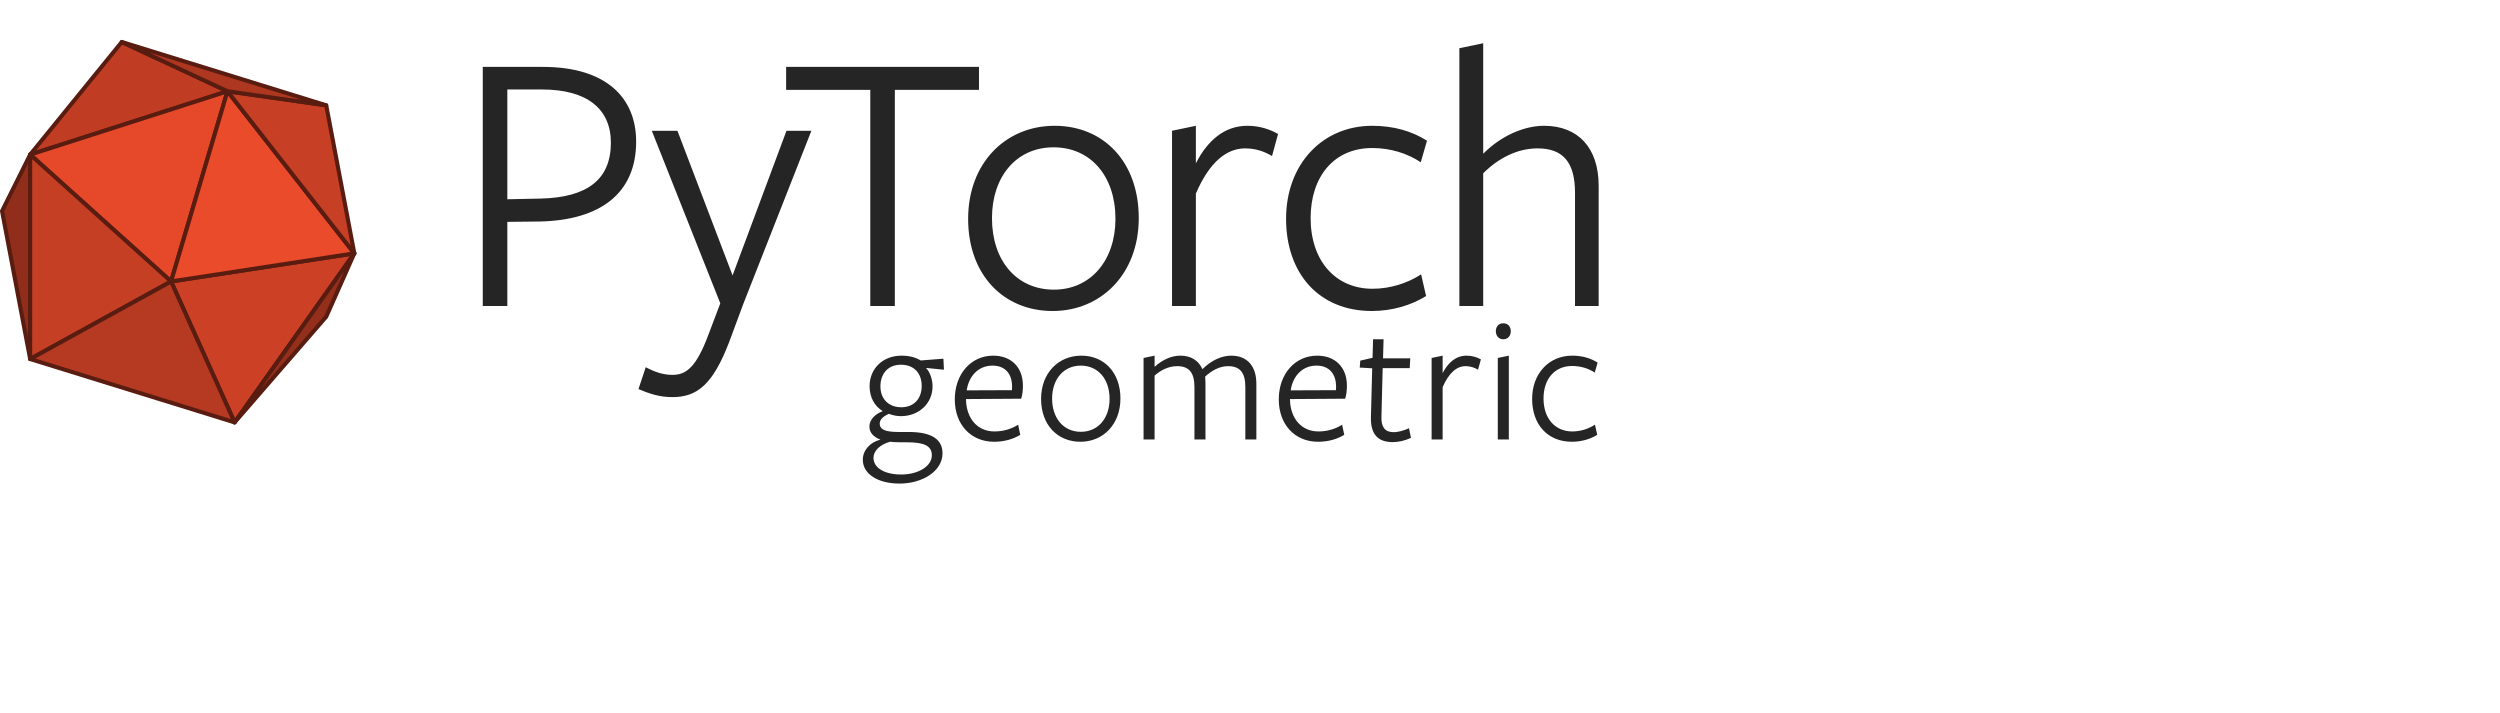 <?xml version="1.0" standalone="no"?><!-- Generator: Gravit.io --><svg xmlns="http://www.w3.org/2000/svg" xmlns:xlink="http://www.w3.org/1999/xlink" style="isolation:isolate" viewBox="342.849 692 1405.151 401" width="1405.151" height="401"><path d=" M 982.9 814.6 C 982.9 782.9 963.1 762.7 935.6 762.7 C 908.1 762.7 887 783.6 887 815 C 887 846.6 907 866.8 934.5 866.8 C 961.8 866.8 982.9 845.9 982.9 814.6 Z  M 969.8 815 C 969.8 838.2 956 854.8 935.2 854.8 C 914.3 854.8 900.4 838.6 900.4 814.6 C 900.4 791.3 914.1 774.8 935 774.8 C 955.8 774.8 969.8 790.9 969.8 815 Z  M 1015 864 L 1015 800.8 C 1022.7 782.9 1032.4 775.4 1042.7 775.4 C 1048.5 775.4 1053.5 777.1 1057.8 779.7 L 1061.2 767.3 C 1056.7 764.7 1050.7 762.7 1044 762.7 C 1031.1 762.7 1021.6 770.9 1015 783.8 L 1015 762.7 L 1001.6 765.5 L 1001.6 864 L 1015 864 Z  M 1144.4 858.4 L 1141.6 846.2 C 1134.1 851.1 1124.4 854.3 1114.3 854.3 C 1093.5 854.3 1079.5 838.6 1079.5 814.6 C 1079.5 791.3 1092.6 775.2 1114.1 775.2 C 1124.4 775.2 1133.9 778.2 1141.4 783.2 L 1144.9 771.1 C 1136.5 765.7 1126.1 762.7 1114.1 762.7 C 1086.2 762.7 1065.7 784.2 1065.7 815 C 1065.7 845.5 1084 866.8 1113.9 866.8 C 1125.3 866.8 1136 863.6 1144.4 858.4 Z  M 1228.1 864 L 1241.4 864 L 1241.4 796.5 C 1241.4 775 1229.8 762.7 1210.7 762.7 C 1199.7 762.7 1186.8 768.1 1176.5 778.4 L 1176.5 716.3 L 1163.1 719.1 L 1163.1 864 L 1176.5 864 L 1176.5 789.4 C 1184.9 781 1195.6 775.4 1207 775.4 C 1221.4 775.4 1228.1 783.2 1228.1 800.4 L 1228.1 864 Z  M 760.6 862.9 L 798.9 765.5 L 784.9 765.5 L 754.6 846.8 L 723.6 765.5 L 709.2 765.5 L 747.7 862.5 L 741.1 879.9 C 734.2 898.6 728.4 902.7 720.8 902.7 C 715.5 902.7 710.7 901 705.8 898.4 L 701.7 910.7 C 707.7 913.2 713.3 915.2 720.8 915.2 C 734.4 915.2 743.4 908.5 752.7 884.2 L 760.6 862.9 Z  M 845.8 742.5 L 893.1 742.5 L 893.1 729.6 L 784.7 729.6 L 784.7 742.5 L 832 742.5 L 832 864 L 845.8 864 L 845.8 742.5 Z  M 700.4 771.6 C 700.4 746.8 683.4 729.6 648 729.6 L 614.2 729.6 L 614.2 864 L 628 864 L 628 816.7 L 646.2 816.5 C 679.8 815.8 700.4 801 700.4 771.6 Z  M 686.2 772.2 C 686.2 793.1 672.7 802.9 647.1 803.6 L 628 804 L 628 742.3 L 647.5 742.3 C 672.7 742.3 686.2 753.1 686.2 772.2 Z " fill-rule="evenodd" fill="rgb(37,37,37)"/><path d=" M 837.7 909.2 C 837.7 902 842 897 849.2 897 C 856.9 897 860.9 902.1 860.9 908.9 C 860.9 916 856.6 920.9 849.5 920.9 C 842 920.9 837.7 915.9 837.7 909.2 Z  M 843.1 940.3 C 845.8 940.6 849.6 940.6 852.7 940.6 C 861.9 940.6 866.6 942.4 866.6 947.9 C 866.6 954.1 858.9 958.7 849.4 958.7 C 839.7 958.7 833.8 954.8 833.8 949.3 C 833.8 945.4 837.5 941.8 843.1 940.3 Z  M 837.7 939.1 C 831.7 940.6 827.8 945.2 827.8 950.4 C 827.8 958.4 836.2 963.8 848.5 963.8 C 861.3 963.8 872.6 956.8 872.6 946.8 C 872.6 939.2 866.9 934.8 853.6 934.8 L 847.7 934.8 C 839.6 934.8 837.3 933 837.3 930.1 C 837.3 927.4 840 925.7 842.4 924.6 C 844.7 925.4 846.7 925.9 849.2 925.9 C 859.3 925.9 867 918.8 867 909.1 C 867 905.4 865.6 901.1 863.3 898.8 L 873.4 899.8 L 873.1 893.6 L 860.4 894.6 C 857.9 893.1 854.4 891.9 849.6 891.9 C 838.8 891.9 831.6 899.4 831.6 909.1 C 831.6 915.5 834.6 920.4 839 923.1 C 834.7 924.7 831.5 927.9 831.5 931.8 C 831.5 935.1 833.8 937.6 837.7 939.1 Z  M 885.8 916.8 L 885.8 916.3 L 916.8 916.1 C 917.5 914.1 917.8 911.2 917.8 908.8 C 917.8 898.4 911.2 891.9 901.1 891.9 C 888.7 891.9 879.5 902.1 879.5 916.5 C 879.5 930.5 888.4 940.3 901.6 940.3 C 907.3 940.3 912.4 938.8 916.3 936.4 L 915.1 930.7 C 911.6 933 906.9 934.5 901.8 934.5 C 892.2 934.5 886.1 927.2 885.8 916.8 Z  M 911.6 911.3 L 886.2 911.4 C 887.3 903.8 892.4 897.5 900.7 897.5 C 907.9 897.5 911.7 902.2 911.7 909.3 C 911.7 909.8 911.7 910.8 911.6 911.3 Z  M 972.6 916 C 972.6 901.3 963.4 891.9 950.6 891.9 C 937.8 891.9 928 901.6 928 916.2 C 928 930.9 937.3 940.3 950.1 940.3 C 962.8 940.3 972.6 930.6 972.6 916 Z  M 966.5 916.2 C 966.5 927 960.1 934.7 950.4 934.7 C 940.7 934.7 934.2 927.2 934.2 916 C 934.2 905.2 940.6 897.5 950.3 897.5 C 960 897.5 966.5 905 966.5 916.2 Z  M 1042.8 939 L 1049 939 L 1049 907.7 C 1049 897.6 1043.7 891.9 1034.9 891.9 C 1029.6 891.9 1023.8 894.4 1018.7 899.5 C 1016.4 894.4 1012 891.9 1006.3 891.9 C 1001.6 891.9 996.5 893.9 991.8 898.2 L 991.8 891.9 L 985.6 893.2 L 985.6 939 L 991.8 939 L 991.8 903.1 C 995.3 900 999.7 897.8 1004.5 897.8 C 1011.2 897.8 1014.2 901.5 1014.2 909.5 L 1014.2 939 L 1020.4 939 L 1020.4 907.8 C 1020.4 906.7 1020.3 904.4 1020.2 903.7 C 1023.7 900.4 1028.2 897.8 1033.1 897.8 C 1039.8 897.8 1042.8 901.5 1042.8 909.5 L 1042.8 939 Z  M 1067.9 916.8 L 1067.9 916.3 L 1098.9 916.1 C 1099.6 914.1 1099.9 911.2 1099.9 908.8 C 1099.9 898.4 1093.3 891.9 1083.2 891.9 C 1070.8 891.9 1061.6 902.1 1061.6 916.5 C 1061.6 930.5 1070.5 940.3 1083.7 940.3 C 1089.4 940.3 1094.5 938.8 1098.4 936.4 L 1097.2 930.7 C 1093.7 933 1089 934.5 1083.9 934.5 C 1074.3 934.5 1068.2 927.2 1067.9 916.8 Z  M 1093.7 911.3 L 1068.3 911.4 C 1069.4 903.8 1074.5 897.5 1082.8 897.5 C 1090 897.5 1093.8 902.2 1093.8 909.3 C 1093.8 909.8 1093.8 910.8 1093.7 911.3 Z  M 1135.9 938.1 L 1134.8 932.7 C 1132 933.9 1129.1 934.9 1126 934.9 C 1121.3 934.9 1119.1 932 1119.3 926.3 L 1120 898.9 L 1135.2 898.9 L 1135.5 893.4 L 1120.2 893.4 L 1120.5 882.7 L 1114.6 882.7 L 1114.3 893.1 L 1107.4 894.7 L 1107.1 898.6 L 1114.1 899 L 1113.4 926.1 C 1113.1 935.7 1116.9 940.5 1125.7 940.5 C 1129 940.5 1132.7 939.6 1135.9 938.1 Z  M 1153.7 939 L 1153.7 909.6 C 1157.3 901.3 1161.8 897.8 1166.6 897.8 C 1169.3 897.8 1171.6 898.6 1173.6 899.8 L 1175.2 894 C 1173.1 892.8 1170.3 891.9 1167.2 891.9 C 1161.2 891.9 1156.8 895.7 1153.7 901.7 L 1153.7 891.9 L 1147.5 893.2 L 1147.5 939 L 1153.7 939 Z  M 1192 878.1 C 1192 875.8 1190.6 873.7 1187.8 873.7 C 1185 873.7 1183.6 875.8 1183.6 878.1 C 1183.6 880.5 1185 882.7 1187.8 882.7 C 1190.6 882.7 1192 880.5 1192 878.1 Z  M 1184.7 939 L 1190.9 939 L 1190.9 891.9 L 1184.7 893.2 L 1184.7 939 Z  M 1240.6 936.4 L 1239.3 930.7 C 1235.8 933 1231.3 934.5 1226.6 934.5 C 1216.9 934.5 1210.4 927.2 1210.4 916 C 1210.4 905.2 1216.5 897.7 1226.5 897.7 C 1231.3 897.7 1235.7 899.1 1239.2 901.4 L 1240.8 895.8 C 1236.9 893.3 1232.1 891.9 1226.5 891.9 C 1213.5 891.9 1204 901.9 1204 916.2 C 1204 930.4 1212.5 940.3 1226.4 940.3 C 1231.7 940.3 1236.7 938.8 1240.6 936.4 Z " fill-rule="evenodd" fill="rgb(37,37,37)"/><g id="Group"><path d=" M 411.3 715.6 L 359.8 778.9 L 470.7 743.3 L 411.3 715.6 Z " fill="rgb(192,61,36)" vector-effect="non-scaling-stroke" stroke-width="2.3" stroke="rgb(89,28,16)" stroke-linejoin="round" stroke-linecap="round" stroke-miterlimit="3"/><path d=" M 359.8 778.9 L 439 850.2 L 470.7 743.3 L 359.8 778.9 Z " fill="rgb(230,73,42)" vector-effect="non-scaling-stroke" stroke-width="2.3" stroke="rgb(89,28,16)" stroke-linejoin="round" stroke-linecap="round" stroke-miterlimit="3"/><path d=" M 542 834.4 L 474.7 929.4 L 439 850.2 L 542 834.4 Z " fill="rgb(204,65,38)" vector-effect="non-scaling-stroke" stroke-width="2.3" stroke="rgb(89,28,16)" stroke-linejoin="round" stroke-linecap="round" stroke-miterlimit="3"/><path d=" M 359.8 778.9 L 344 810.6 L 359.8 893.8 L 359.8 778.9 Z " fill="rgb(144,46,27)" vector-effect="non-scaling-stroke" stroke-width="2.3" stroke="rgb(89,28,16)" stroke-linejoin="round" stroke-linecap="round" stroke-miterlimit="3"/><path d=" M 359.8 778.9 L 439 850.2 L 359.8 893.8 L 359.8 778.9 Z " fill="rgb(197,63,36)" vector-effect="non-scaling-stroke" stroke-width="2.3" stroke="rgb(89,28,16)" stroke-linejoin="round" stroke-linecap="round" stroke-miterlimit="3"/><path d=" M 359.8 893.8 L 474.7 929.4 L 439 850.2 L 359.8 893.8 Z " fill="rgb(181,58,33)" vector-effect="non-scaling-stroke" stroke-width="2.3" stroke="rgb(89,28,16)" stroke-linejoin="round" stroke-linecap="round" stroke-miterlimit="3"/><path d=" M 439 850.2 L 470.7 743.3 L 542 834.4 L 439 850.2 Z " fill="rgb(233,75,43)" vector-effect="non-scaling-stroke" stroke-width="2.3" stroke="rgb(89,28,16)" stroke-linejoin="round" stroke-linecap="round" stroke-miterlimit="3"/><path d=" M 542 834.4 L 526.2 870 L 474.7 929.4 L 542 834.4 Z " fill="rgb(147,47,27)" vector-effect="non-scaling-stroke" stroke-width="2.3" stroke="rgb(89,28,16)" stroke-linejoin="round" stroke-linecap="round" stroke-miterlimit="3"/><path d=" M 470.7 743.3 L 542 834.4 L 526.2 751.2 L 470.7 743.3 Z " fill="rgb(199,63,37)" vector-effect="non-scaling-stroke" stroke-width="2.3" stroke="rgb(89,28,16)" stroke-linejoin="round" stroke-linecap="round" stroke-miterlimit="3"/><path d=" M 411.3 715.6 L 470.7 743.3 L 526.2 751.2 L 411.3 715.6 Z " fill="rgb(174,55,32)" vector-effect="non-scaling-stroke" stroke-width="2.3" stroke="rgb(89,28,16)" stroke-linejoin="round" stroke-linecap="round" stroke-miterlimit="3"/></g></svg>